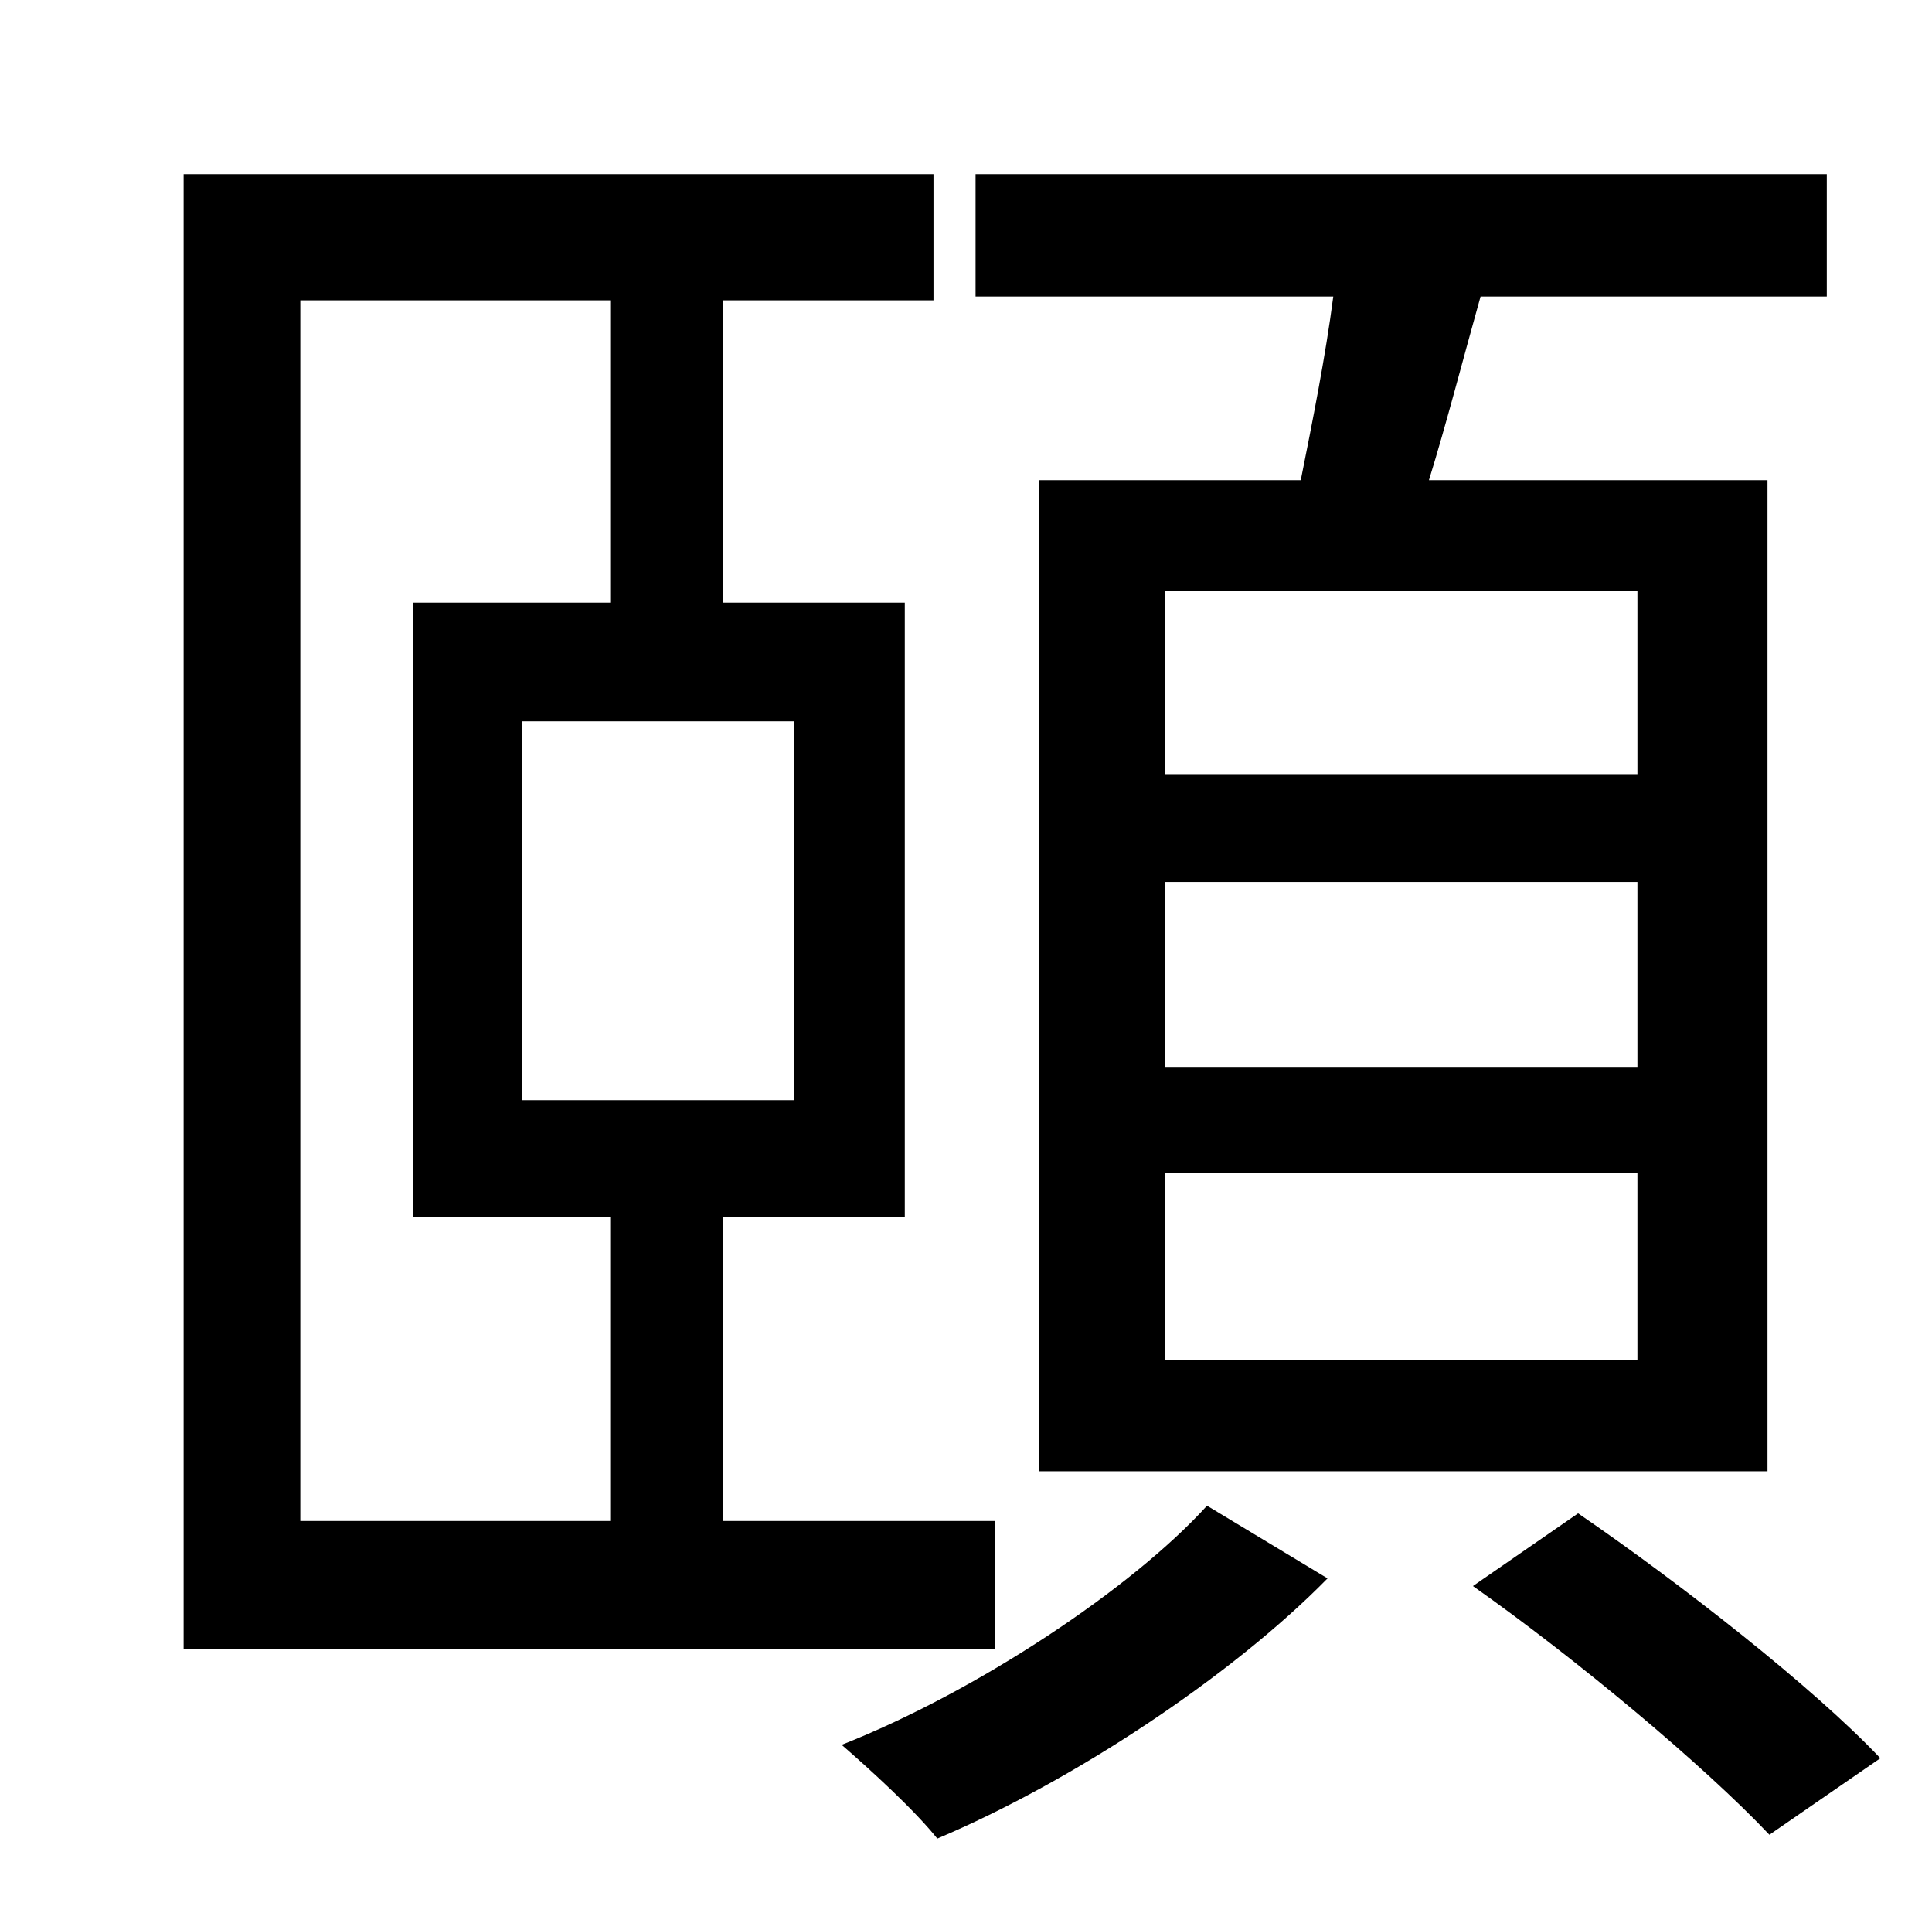<?xml version="1.0" standalone="no"?>
<!DOCTYPE svg PUBLIC "-//W3C//DTD SVG 1.1//EN" "http://www.w3.org/Graphics/SVG/1.1/DTD/svg11.dtd" >
<svg xmlns="http://www.w3.org/2000/svg" xmlns:xlink="http://www.w3.org/1999/xlink" version="1.1" viewBox="-10 0 1010 1000">
   <path fill="currentColor"
d="M846 405v-96h-247v96h247zM846 558v-97h-247v97h247zM846 711v-98h-247v98h247zM533 251h137c6 -30 13 -65 17 -96h-187v-64h445v64h-181c-9 32 -18 67 -27 96h177v518h-381v-518zM147 157v638h162v-159h-103v-321h103v-158h-162zM405 575v-198h-142v198h142zM510 795v67
h-424v-771h392v66h-110v158h95v321h-95v159h142zM621 787l63 38c-50 51 -133 106 -204 136c-12 -15 -35 -36 -50 -49c71 -28 152 -82 191 -125zM760 829l55 -38c54 37 123 91 158 128l-58 40c-34 -36 -101 -92 -155 -130z" />
</svg>
